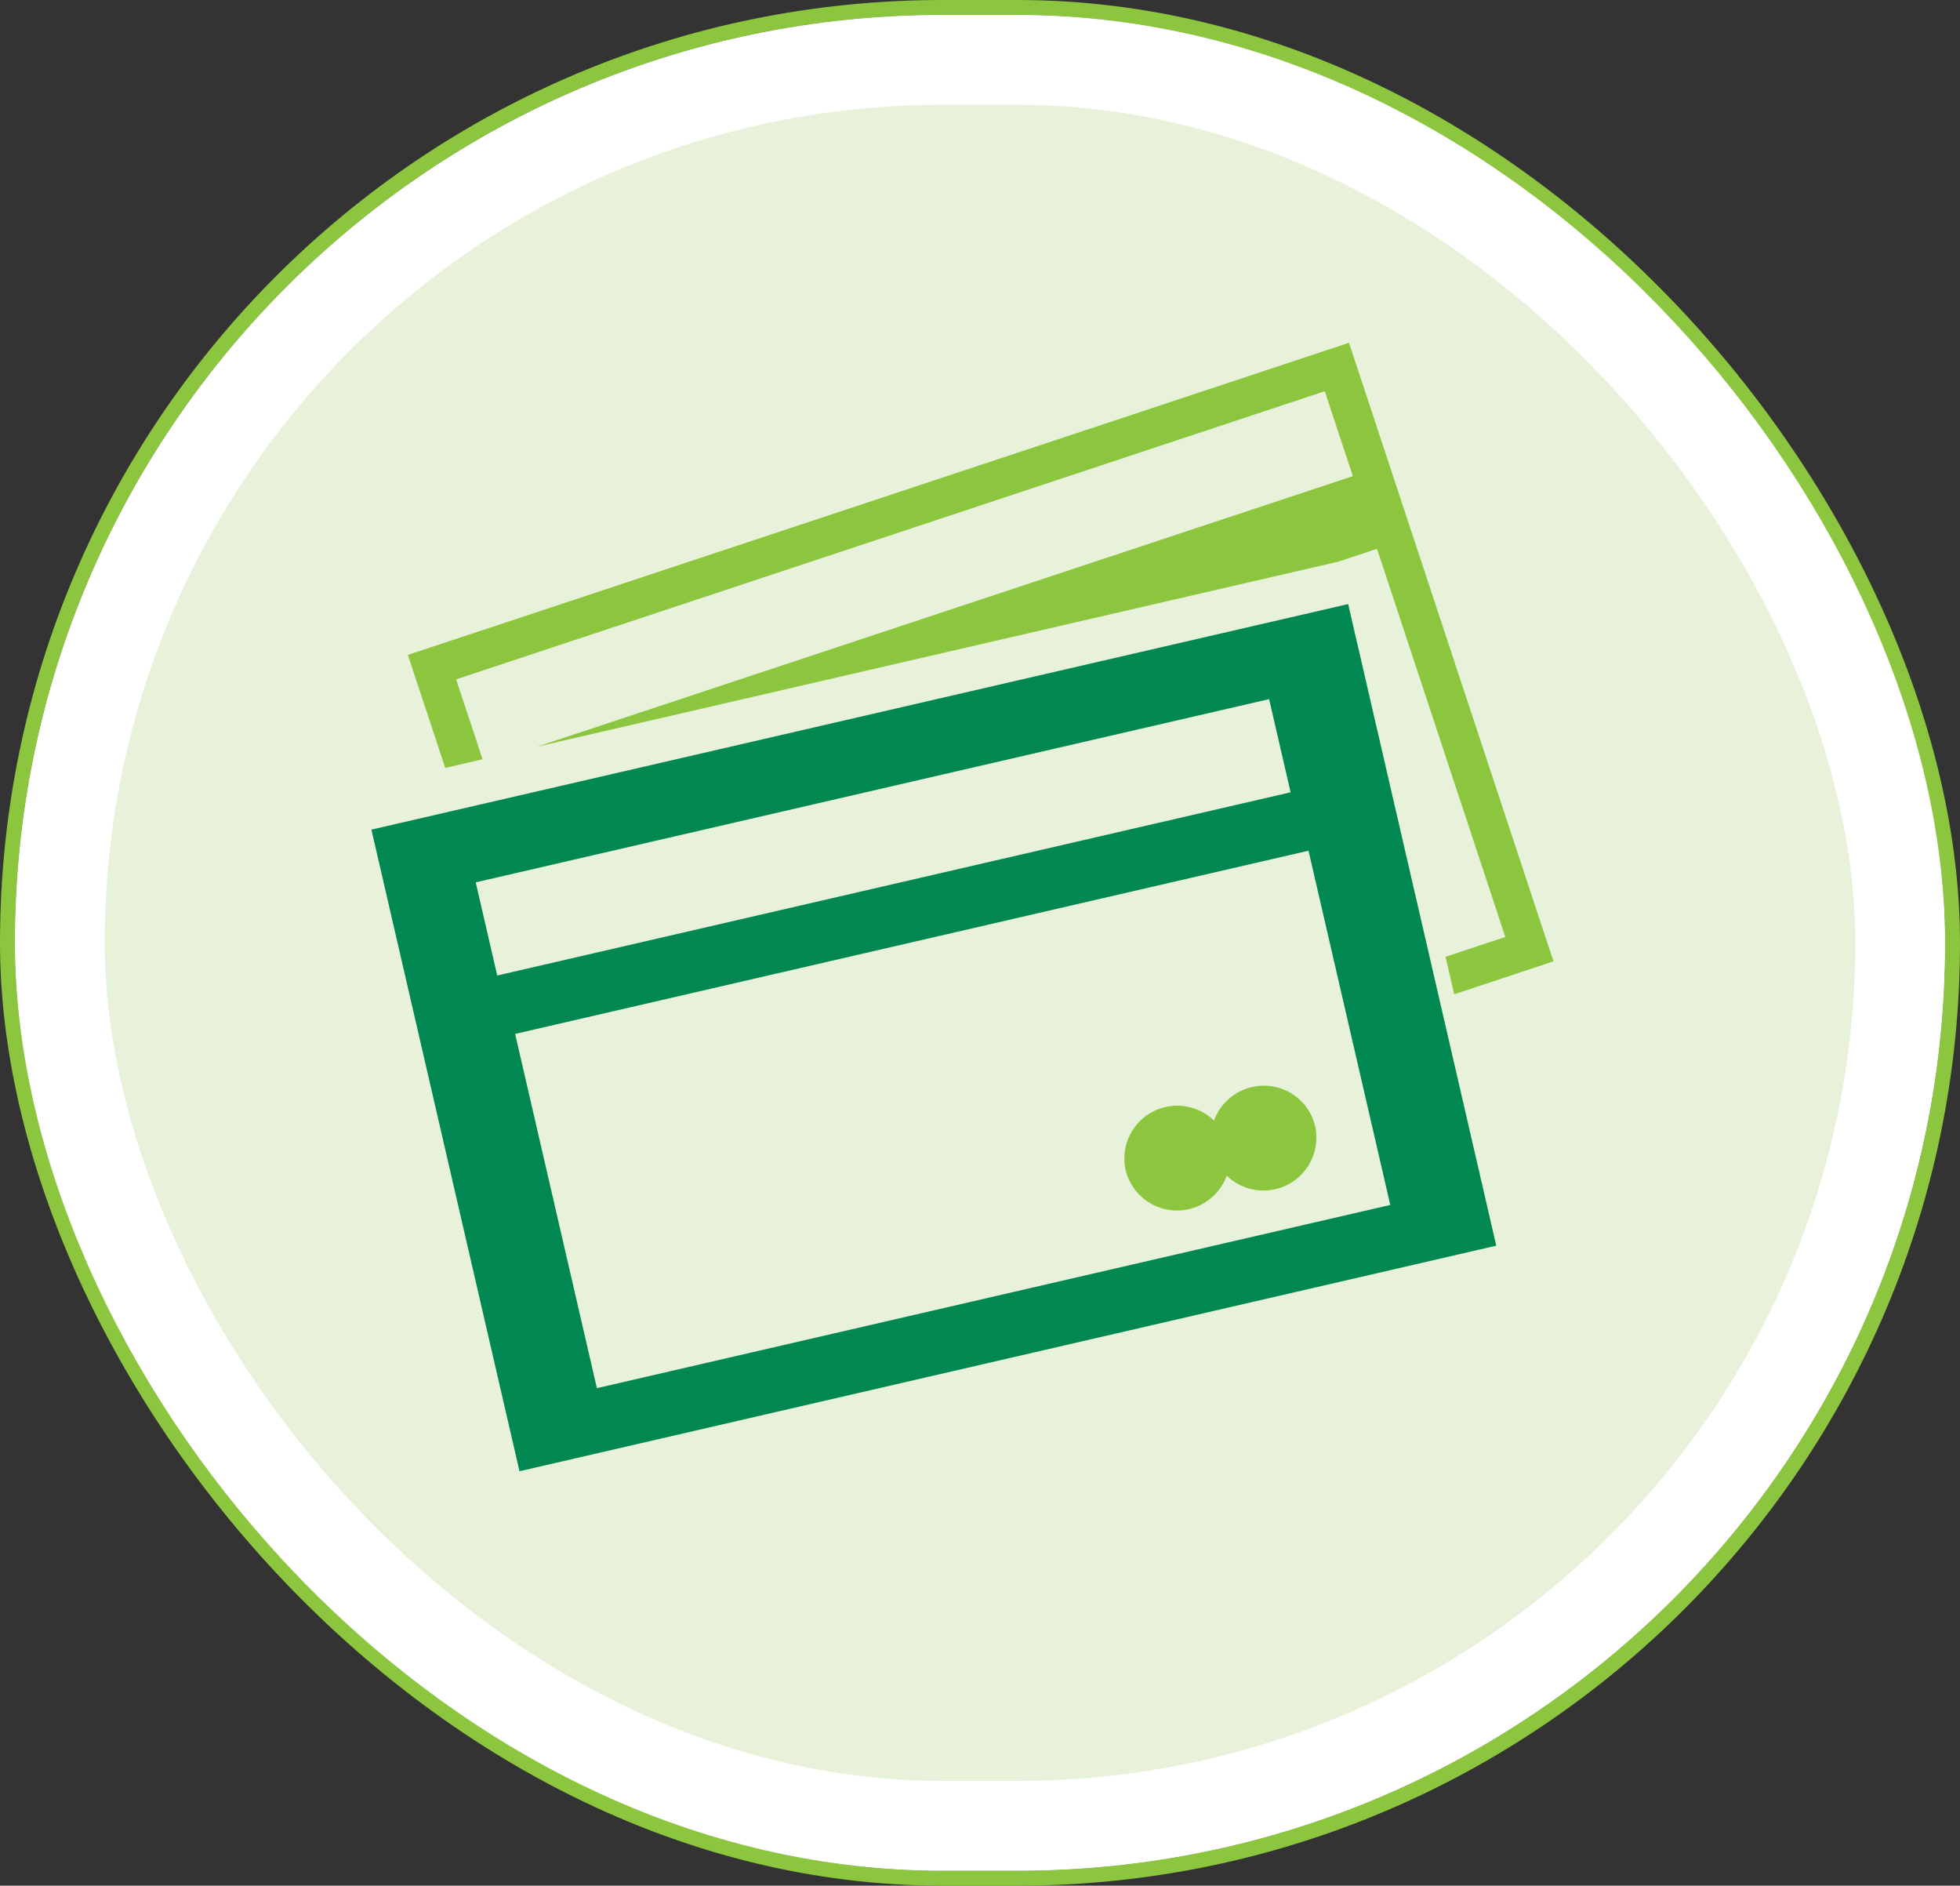 <svg xmlns="http://www.w3.org/2000/svg" viewBox="0 0 131 126"><rect x="0" y="0" width="131" height="126" fill="#333333" stroke="none"/><defs><style>.a{fill:#e8f2da;stroke:#8cc63e;}.a,.b{stroke-miterlimit:10;}.b,.f{fill:none;}.b{stroke:#fff;stroke-width:6px;}.c{fill:#018752;}.d{fill:#8cc63e;}.e{stroke:none;}</style></defs><g transform="translate(-130 -56.063)"><g class="a" transform="translate(131 57.063)"><rect class="e" width="129" height="124" rx="62"/><rect class="f" x="-0.5" y="-0.5" width="130" height="125" rx="62.5"/></g><g class="b" transform="translate(131 57.063)"><rect class="e" width="129" height="124" rx="62"/><rect class="f" x="3" y="3" width="123" height="118" rx="59"/></g><g transform="translate(151 78.063)"><g transform="translate(0 16.871) rotate(-13)"><path class="c" d="M67,44H0V0H67V44h0ZM6.288,15.461V39.755H60.711V15.461ZM6,5v6.39H60.423V5Z" transform="translate(0 17)"/><path class="d" d="M65.982,0,0,6.174l.735,7.917h2.56l-.519-5.6,60.9-5.7.553,5.95L7.024,14.091H62l2.709-.254,2.521,27.2-4.189.392V44L70,43.349Z" transform="translate(5)"/><path class="d" d="M9.467,0A3.532,3.532,0,0,0,6.5,1.612,3.534,3.534,0,0,0,0,3.5,3.534,3.534,0,0,0,6.5,5.388,3.534,3.534,0,0,0,13,3.5,3.516,3.516,0,0,0,9.467,0" transform="translate(44 47)"/></g></g></g></svg>